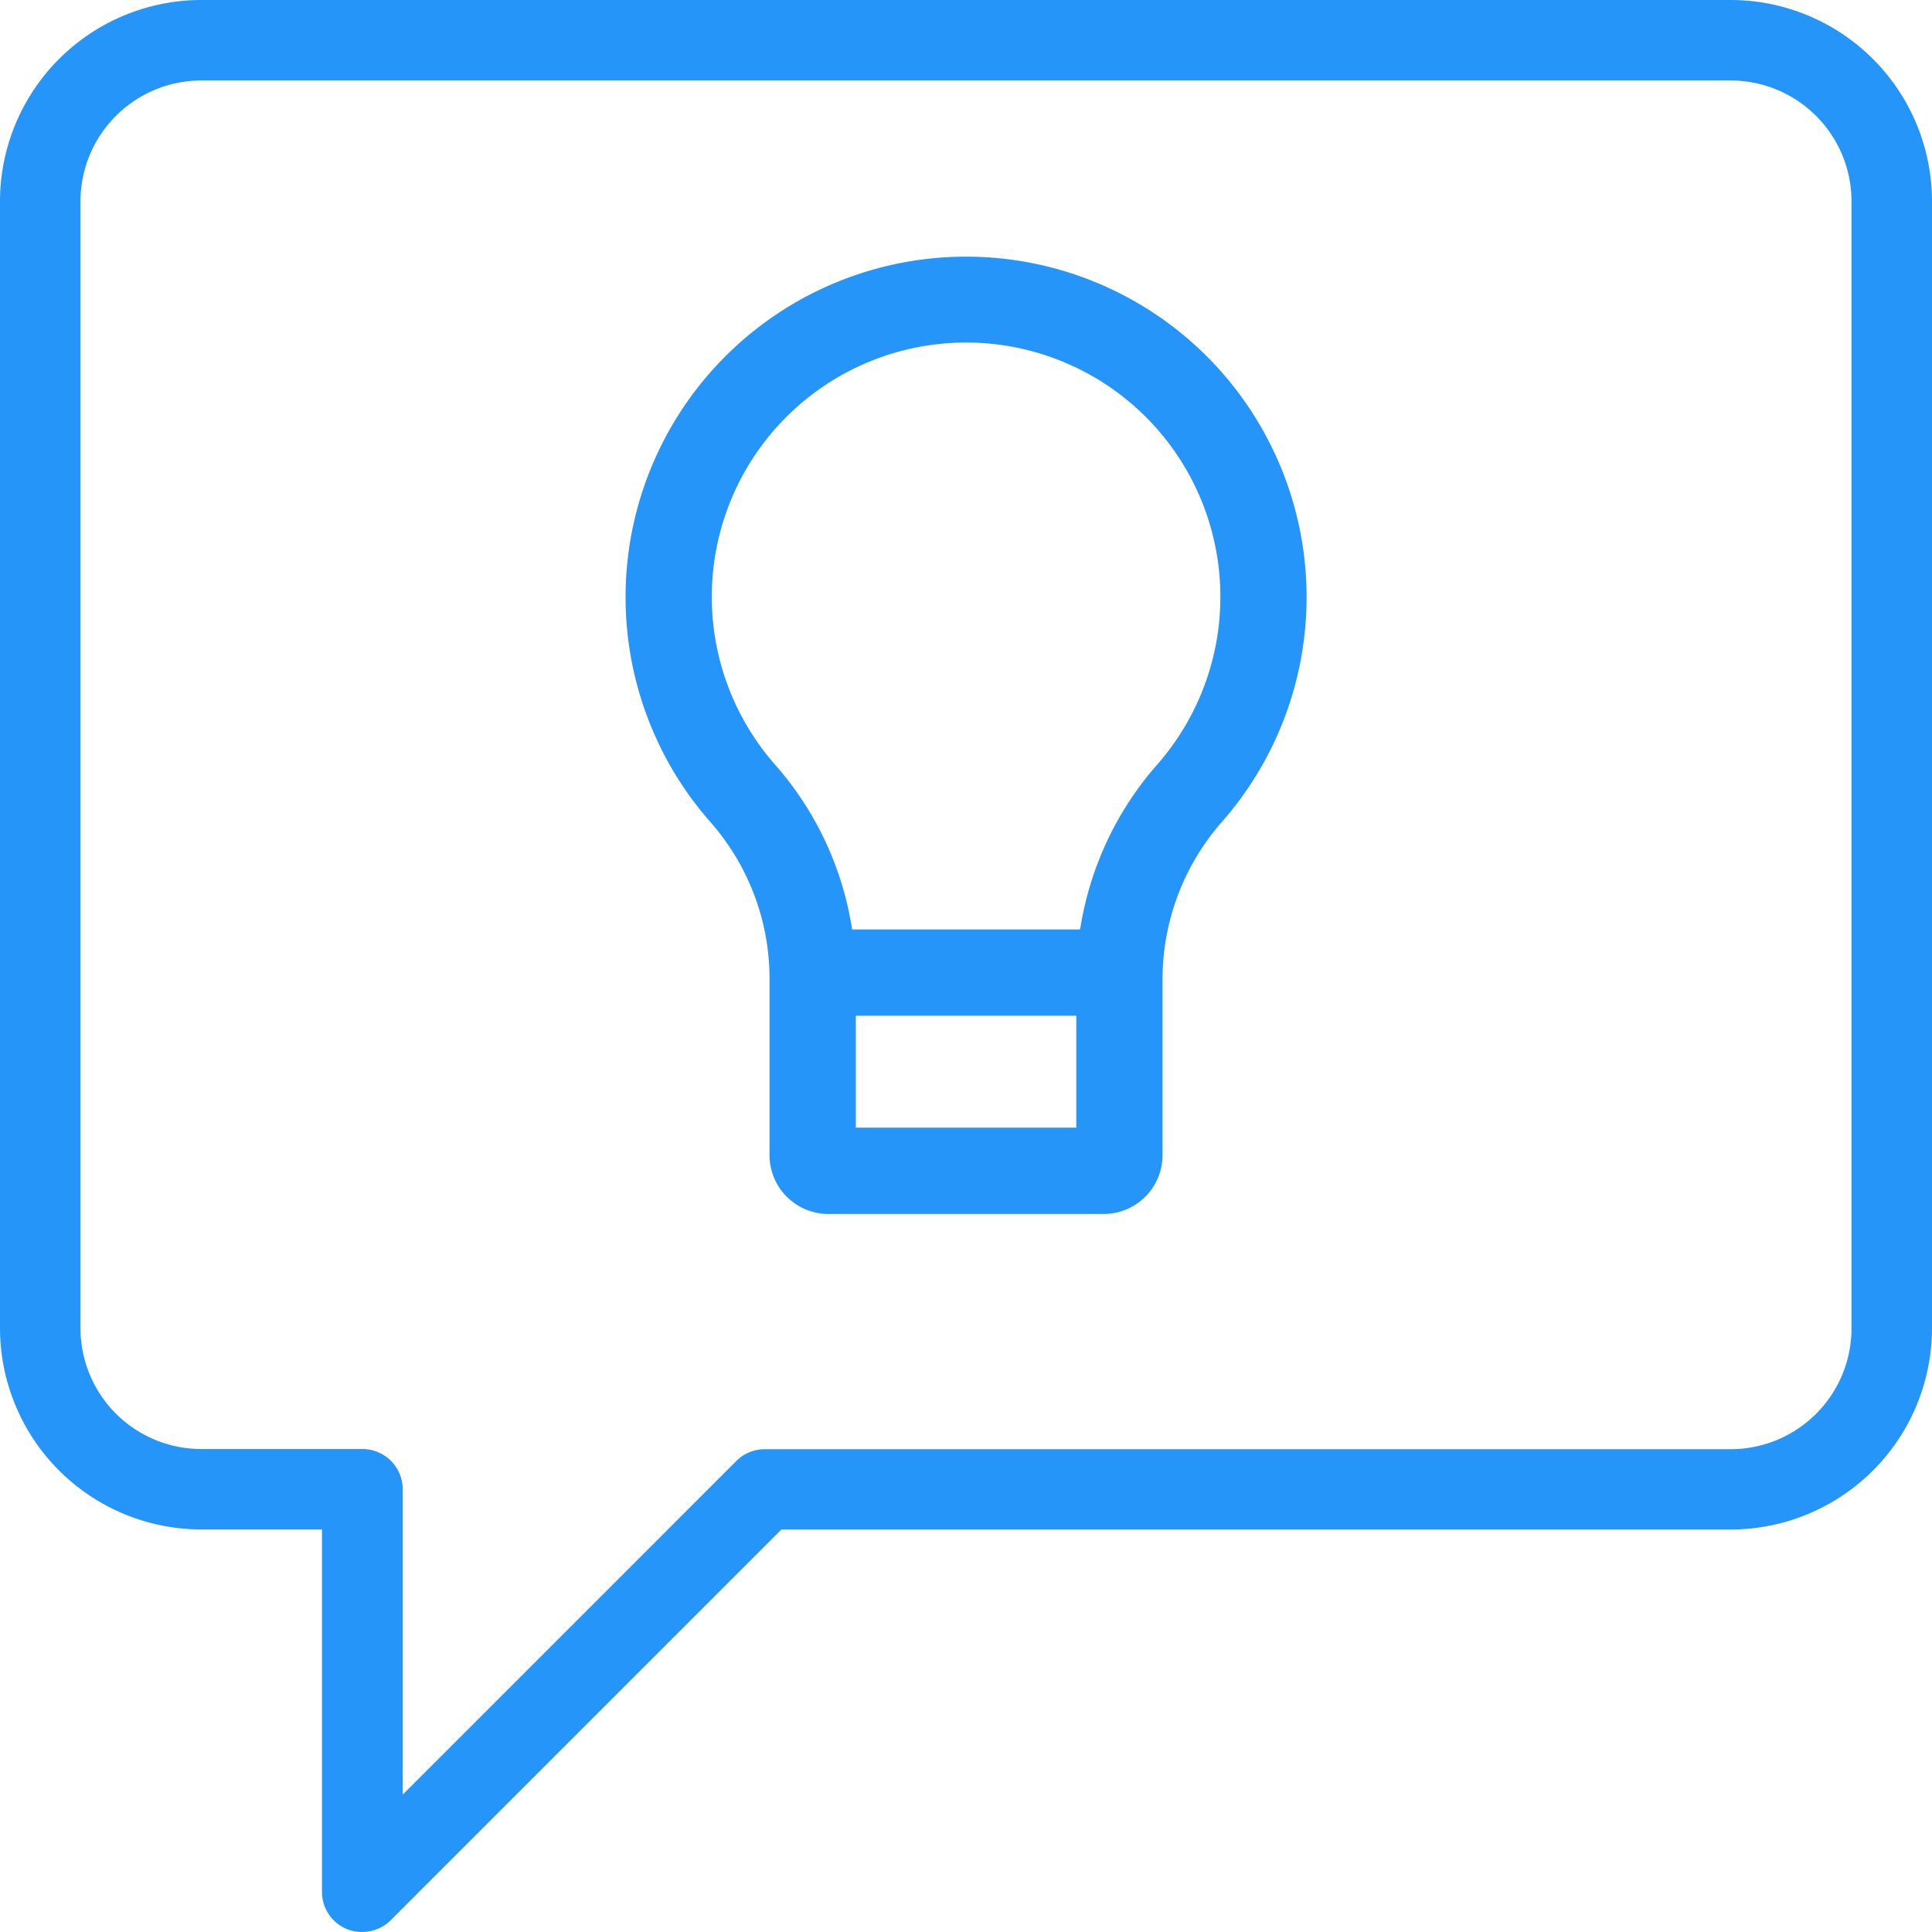 <svg id="Group_325" data-name="Group 325" xmlns="http://www.w3.org/2000/svg" width="33.05" height="33.05" viewBox="0 0 33.05 33.05">
  <g id="Group_325-2" data-name="Group 325">
    <path id="Path_208" data-name="Path 208" d="M6.2,33.05A.7.7,0,0,1,5.934,33a.688.688,0,0,1-.426-.636v-6.2H3.443A3.447,3.447,0,0,1,0,22.722V3.443A3.447,3.447,0,0,1,3.443,0H29.607A3.447,3.447,0,0,1,33.05,3.443V22.722a3.447,3.447,0,0,1-3.443,3.443H13.367L6.683,32.849a.688.688,0,0,1-.486.2ZM3.443,1.377A2.068,2.068,0,0,0,1.377,3.443V22.722a2.068,2.068,0,0,0,2.066,2.066H6.2a.689.689,0,0,1,.689.689V30.7l5.709-5.709a.689.689,0,0,1,.487-.2H29.607a2.068,2.068,0,0,0,2.066-2.066V3.443a2.068,2.068,0,0,0-2.066-2.066Z" fill="#2695f9"/>
  </g>
  <g id="Group_328" data-name="Group 328" transform="translate(10.7 4.389)">
    <g id="Group_326" data-name="Group 326">
      <path id="Path_209" data-name="Path 209" d="M177.335,88.522h-4.712a1.007,1.007,0,0,1-1.006-1.006V84.458a4.054,4.054,0,0,0-1.026-2.657,5.825,5.825,0,1,1,8.768.01A4.085,4.085,0,0,0,178.34,84.5v3.012A1.007,1.007,0,0,1,177.335,88.522Zm-4.242-1.476h3.772V84.5a5.56,5.56,0,0,1,1.385-3.667,4.35,4.35,0,1,0-6.548-.008,5.528,5.528,0,0,1,1.391,3.628Z" transform="translate(-169.153 -72.144)" fill="#2695f9"/>
    </g>
    <g id="Group_327" data-name="Group 327" transform="translate(3.201 11.511)">
      <rect id="Rectangle_58" data-name="Rectangle 58" width="5.248" height="1.476" fill="#2695f9"/>
    </g>
  </g>
</svg>
